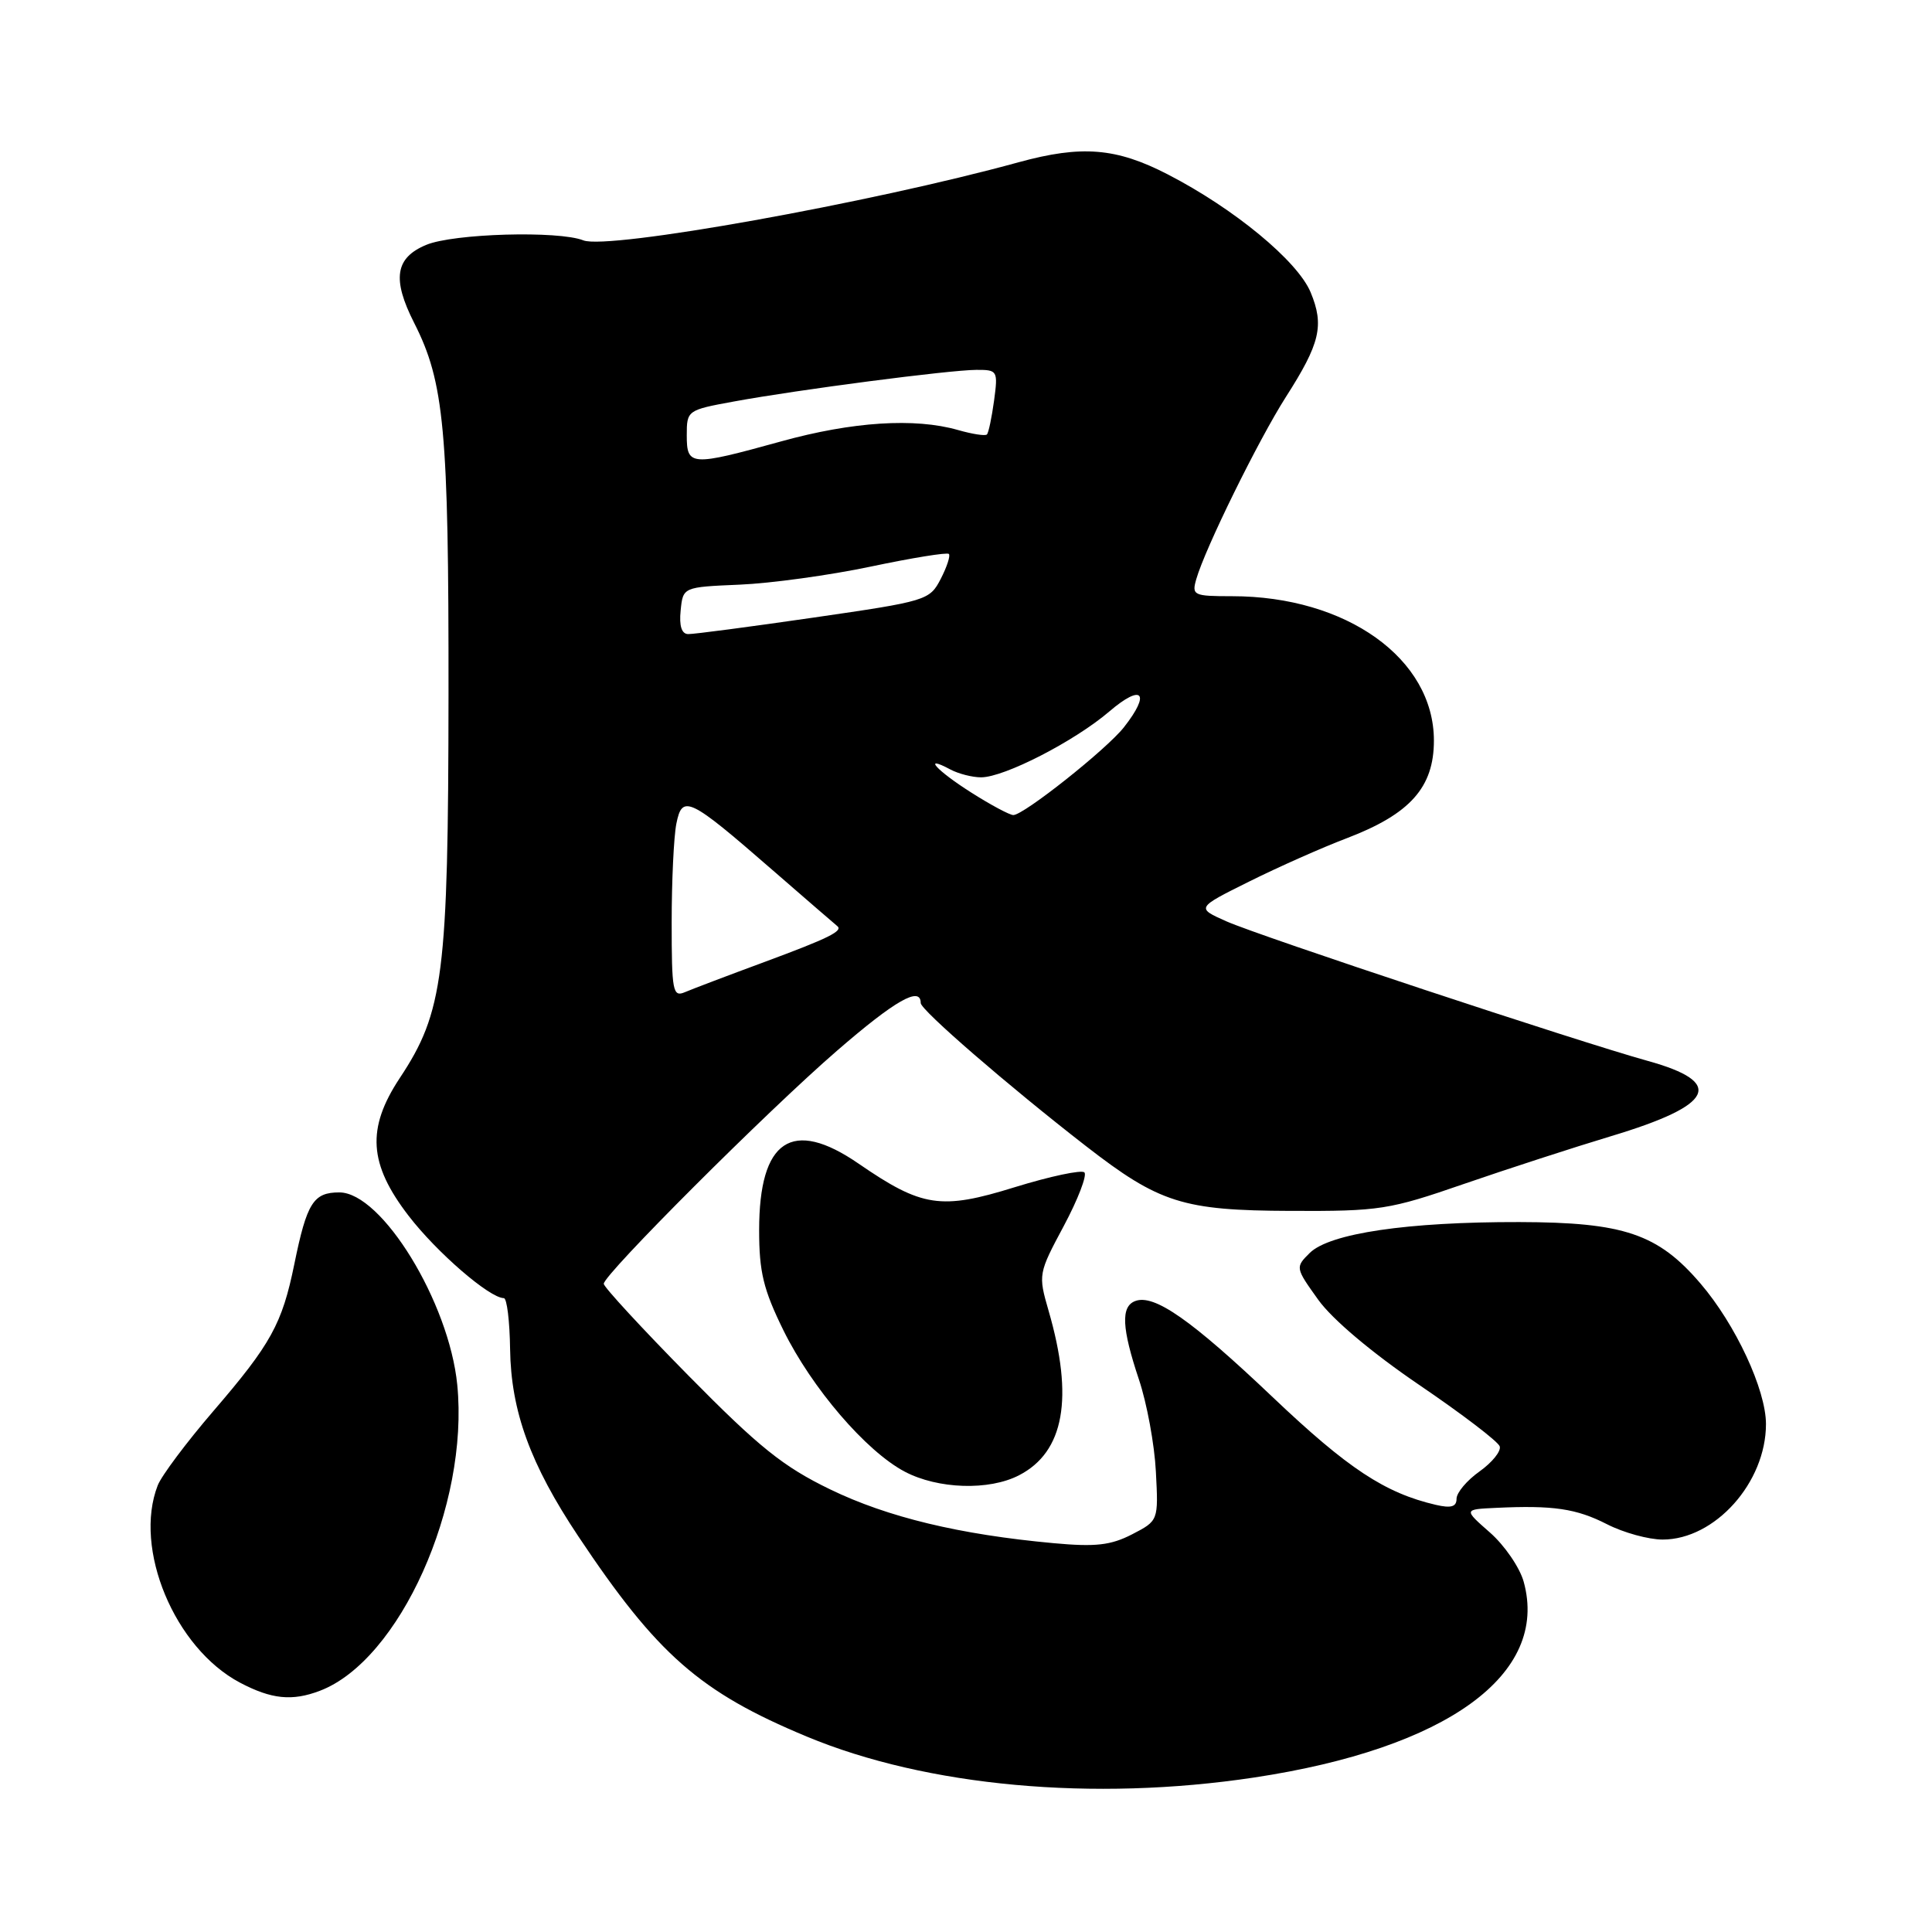 <?xml version="1.0" encoding="UTF-8" standalone="no"?>
<!DOCTYPE svg PUBLIC "-//W3C//DTD SVG 1.1//EN" "http://www.w3.org/Graphics/SVG/1.1/DTD/svg11.dtd" >
<svg xmlns="http://www.w3.org/2000/svg" xmlns:xlink="http://www.w3.org/1999/xlink" version="1.1" viewBox="0 0 256 256">
 <g >
 <path fill="currentColor"
d=" M 166.18 235.53 C 191.76 231.67 205.28 221.86 201.90 209.60 C 201.38 207.71 199.37 204.78 197.44 203.08 C 193.93 200.00 193.93 200.00 198.22 199.80 C 205.80 199.44 208.87 199.89 212.94 201.97 C 215.13 203.09 218.45 204.00 220.31 204.00 C 227.24 204.00 234.00 196.45 234.00 188.70 C 234.00 184.15 229.97 175.49 225.32 170.07 C 219.69 163.49 215.18 161.96 201.32 161.93 C 186.51 161.90 176.19 163.42 173.55 166.02 C 171.62 167.93 171.64 167.99 174.67 172.22 C 176.53 174.82 181.79 179.25 188.04 183.50 C 193.71 187.35 198.52 191.02 198.72 191.65 C 198.93 192.28 197.73 193.77 196.05 194.97 C 194.37 196.16 193.00 197.79 193.00 198.59 C 193.00 199.66 192.28 199.87 190.25 199.40 C 183.51 197.83 178.60 194.59 168.67 185.16 C 157.84 174.87 152.92 171.43 150.41 172.40 C 148.50 173.13 148.64 175.98 150.91 182.78 C 151.97 185.93 152.98 191.43 153.16 195.00 C 153.50 201.50 153.50 201.50 150.00 203.31 C 147.18 204.76 145.17 204.99 139.62 204.48 C 127.15 203.34 117.61 201.04 110.00 197.35 C 103.78 194.34 100.57 191.76 91.25 182.30 C 85.06 176.02 80.00 170.53 80.00 170.11 C 80.00 168.88 101.69 147.20 110.88 139.25 C 118.61 132.55 122.00 130.62 122.00 132.91 C 122.00 133.83 133.58 143.86 143.89 151.86 C 153.62 159.41 156.74 160.40 171.00 160.45 C 182.83 160.50 184.06 160.31 194.00 156.87 C 199.78 154.88 208.55 152.03 213.50 150.54 C 227.17 146.43 228.62 143.42 218.32 140.57 C 209.18 138.04 166.94 124.05 162.50 122.08 C 158.50 120.30 158.50 120.30 165.50 116.82 C 169.35 114.90 175.20 112.30 178.50 111.05 C 186.86 107.85 190.00 104.33 190.00 98.13 C 190.00 87.28 178.42 79.00 163.25 79.00 C 158.14 79.00 157.90 78.88 158.51 76.75 C 159.67 72.68 166.75 58.30 170.38 52.61 C 174.93 45.50 175.49 43.12 173.66 38.72 C 171.92 34.57 163.53 27.64 154.74 23.11 C 147.90 19.58 143.33 19.21 134.97 21.50 C 115.34 26.90 80.56 33.14 77.30 31.85 C 73.99 30.54 60.07 30.94 56.47 32.45 C 52.36 34.16 51.93 36.98 54.88 42.79 C 58.87 50.64 59.46 56.98 59.43 92.00 C 59.40 129.15 58.77 134.10 52.97 142.85 C 48.55 149.54 48.85 154.23 54.15 161.11 C 57.88 165.96 64.86 171.99 66.76 172.01 C 67.17 172.01 67.54 175.05 67.59 178.76 C 67.71 186.99 70.27 194.03 76.63 203.57 C 87.08 219.24 92.74 224.21 106.89 230.10 C 122.78 236.72 144.87 238.74 166.18 235.53 Z  M 42.38 224.04 C 52.94 220.03 62.17 199.49 60.59 183.50 C 59.51 172.56 50.59 158.00 44.96 158.00 C 41.52 158.00 40.66 159.38 39.00 167.50 C 37.38 175.44 35.91 178.09 28.25 187.00 C 24.71 191.12 21.40 195.54 20.90 196.82 C 17.64 205.20 23.13 218.38 31.80 222.96 C 35.97 225.16 38.71 225.44 42.38 224.04 Z  M 135.03 195.48 C 141.02 192.39 142.30 185.24 138.94 173.67 C 137.56 168.89 137.58 168.75 140.96 162.44 C 142.84 158.92 144.06 155.73 143.69 155.35 C 143.31 154.98 139.16 155.86 134.46 157.31 C 124.67 160.35 122.18 159.97 113.77 154.19 C 104.94 148.11 100.59 151.02 100.59 163.00 C 100.59 168.55 101.15 170.86 103.81 176.28 C 107.59 183.94 114.75 192.29 119.88 195.00 C 124.28 197.32 131.06 197.54 135.03 195.48 Z  M 89.00 122.23 C 89.00 116.74 89.28 110.86 89.62 109.15 C 90.40 105.23 91.29 105.65 102.34 115.27 C 106.83 119.17 110.69 122.51 110.92 122.69 C 111.78 123.34 109.88 124.29 101.32 127.46 C 96.47 129.25 91.71 131.06 90.75 131.47 C 89.15 132.15 89.00 131.36 89.00 122.23 Z  M 128.70 105.02 C 124.09 102.10 122.13 99.93 125.93 101.96 C 127.00 102.53 128.83 103.00 130.00 103.00 C 133.07 103.00 142.40 98.21 147.02 94.25 C 151.36 90.54 152.51 91.81 148.93 96.36 C 146.64 99.28 135.65 108.00 134.27 108.00 C 133.79 108.00 131.28 106.66 128.70 105.02 Z  M 90.19 80.89 C 90.50 77.79 90.50 77.79 98.00 77.47 C 102.12 77.30 109.96 76.22 115.41 75.07 C 120.86 73.92 125.50 73.17 125.73 73.40 C 125.96 73.63 125.47 75.12 124.65 76.71 C 123.18 79.55 122.80 79.66 107.82 81.83 C 99.40 83.05 91.91 84.04 91.19 84.02 C 90.32 84.01 89.98 82.94 90.19 80.89 Z  M 91.00 57.67 C 91.00 54.38 91.07 54.33 97.25 53.20 C 105.73 51.64 125.83 49.02 129.38 49.01 C 132.18 49.00 132.25 49.12 131.72 53.08 C 131.41 55.33 130.99 57.35 130.77 57.57 C 130.55 57.79 128.83 57.52 126.94 56.98 C 121.21 55.34 112.95 55.87 103.49 58.49 C 91.51 61.80 91.00 61.77 91.00 57.67 Z "/>
</g>
</svg>